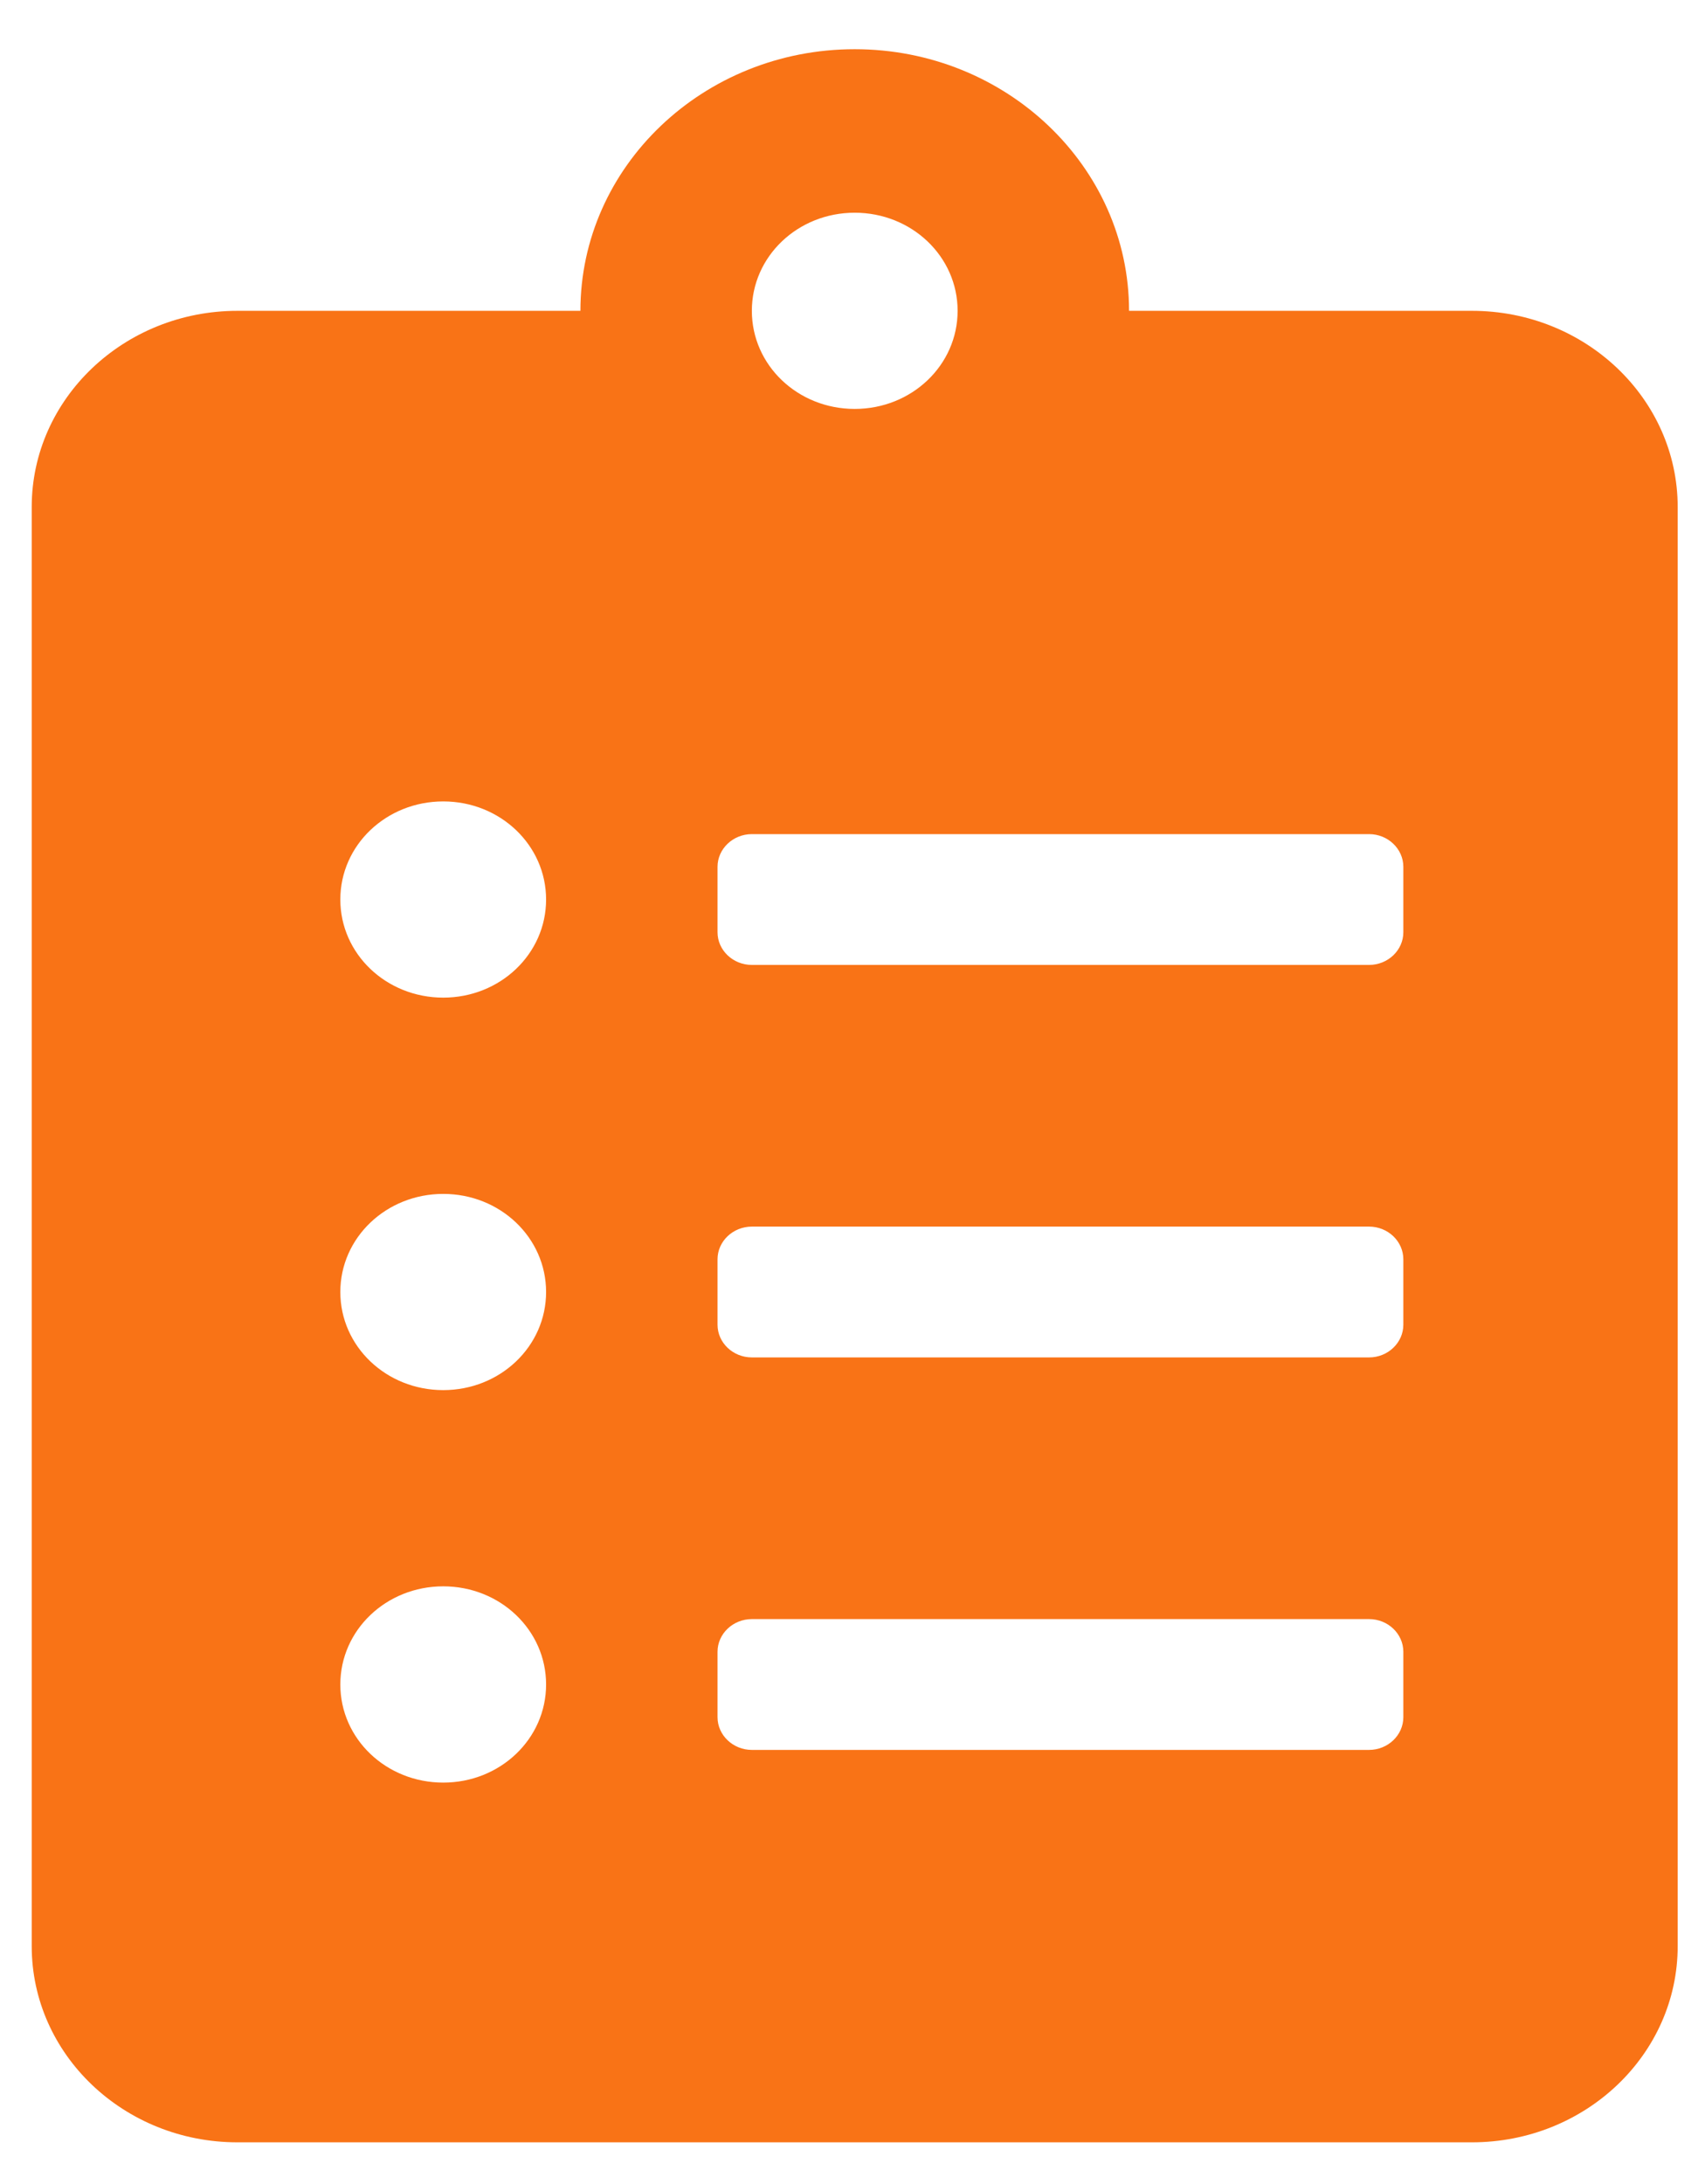 <svg width="28" height="36" viewBox="0 0 28 36" fill="none" xmlns="http://www.w3.org/2000/svg">
<path d="M24.272 5.123H18.618C18.618 2.744 16.589 0.811 14.094 0.811C11.599 0.811 9.571 2.744 9.571 5.123H3.916C2.043 5.123 0.523 6.572 0.523 8.357V32.076C0.523 33.862 2.043 35.31 3.916 35.31H24.272C26.145 35.31 27.665 33.862 27.665 32.076V8.357C27.665 6.572 26.145 5.123 24.272 5.123ZM7.309 29.381C6.369 29.381 5.612 28.66 5.612 27.764C5.612 26.867 6.369 26.146 7.309 26.146C8.249 26.146 9.005 26.867 9.005 27.764C9.005 28.66 8.249 29.381 7.309 29.381ZM7.309 22.912C6.369 22.912 5.612 22.191 5.612 21.295C5.612 20.399 6.369 19.678 7.309 19.678C8.249 19.678 9.005 20.399 9.005 21.295C9.005 22.191 8.249 22.912 7.309 22.912ZM7.309 16.443C6.369 16.443 5.612 15.722 5.612 14.826C5.612 13.93 6.369 13.209 7.309 13.209C8.249 13.209 9.005 13.93 9.005 14.826C9.005 15.722 8.249 16.443 7.309 16.443ZM14.094 3.506C15.034 3.506 15.791 4.227 15.791 5.123C15.791 6.019 15.034 6.74 14.094 6.74C13.154 6.74 12.398 6.019 12.398 5.123C12.398 4.227 13.154 3.506 14.094 3.506ZM23.141 28.303C23.141 28.599 22.887 28.842 22.576 28.842H12.398C12.087 28.842 11.832 28.599 11.832 28.303V27.225C11.832 26.928 12.087 26.686 12.398 26.686H22.576C22.887 26.686 23.141 26.928 23.141 27.225V28.303ZM23.141 21.834C23.141 22.131 22.887 22.373 22.576 22.373H12.398C12.087 22.373 11.832 22.131 11.832 21.834V20.756C11.832 20.459 12.087 20.217 12.398 20.217H22.576C22.887 20.217 23.141 20.459 23.141 20.756V21.834ZM23.141 15.365C23.141 15.662 22.887 15.904 22.576 15.904H12.398C12.087 15.904 11.832 15.662 11.832 15.365V14.287C11.832 13.991 12.087 13.748 12.398 13.748H22.576C22.887 13.748 23.141 13.991 23.141 14.287V15.365Z" fill="#F97316"/>
</svg>
